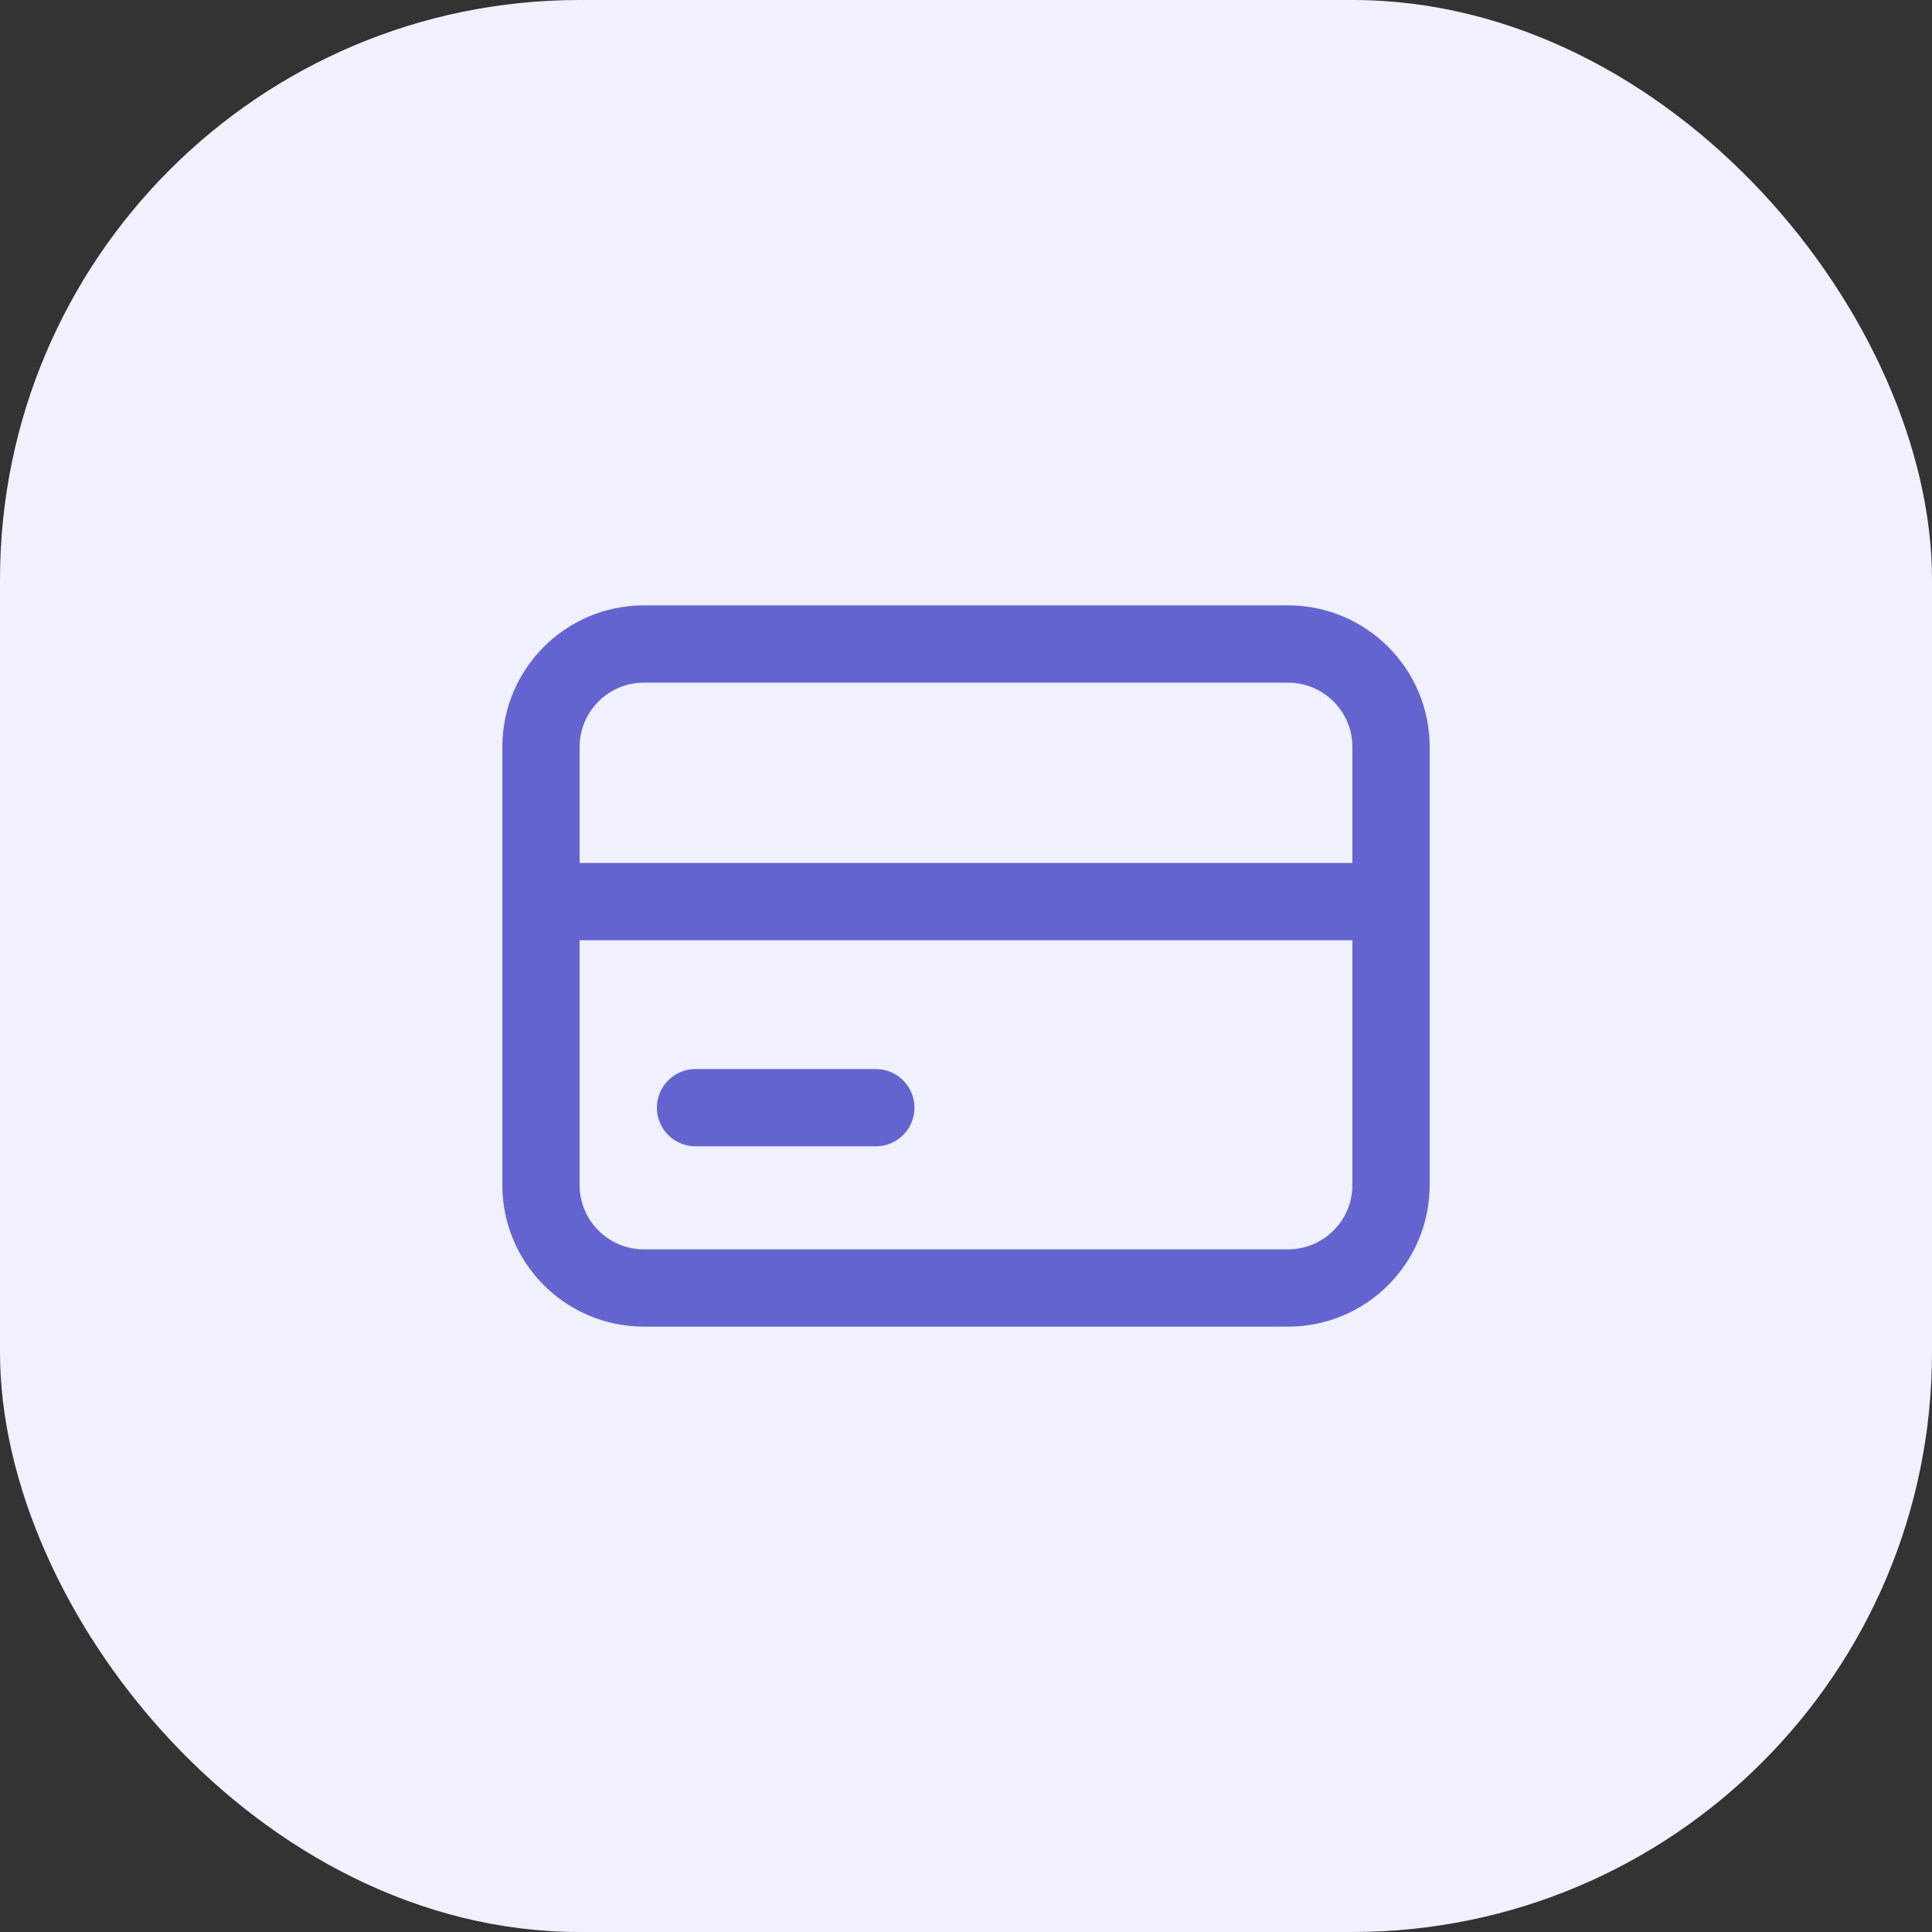 <svg width="120" height="120" viewBox="0 0 120 120" fill="none" xmlns="http://www.w3.org/2000/svg">
<rect x="0" y="0" width="120" height="120" fill="#333333" stroke="none"/>
<rect width="120" height="120" rx="36" fill="#F0F0FF"/>
<path fill-rule="evenodd" clip-rule="evenodd" d="M31.2 46.4C31.2 41.54 35.14 37.6 40 37.6H80C84.86 37.6 88.8 41.54 88.8 46.4V73.6C88.8 78.46 84.86 82.4 80 82.4H40C35.14 82.4 31.2 78.46 31.2 73.6V46.4ZM40 42.4C37.791 42.4 36 44.191 36 46.4V53.6H84V46.4C84 44.191 82.209 42.4 80 42.4H40ZM84 58.4H36V73.6C36 75.809 37.791 77.6 40 77.6H80C82.209 77.6 84 75.809 84 73.6V58.4ZM40.8 68.8C40.8 67.475 41.875 66.4 43.2 66.4H54.4C55.726 66.4 56.8 67.475 56.8 68.8C56.8 70.126 55.726 71.2 54.4 71.2H43.2C41.875 71.2 40.8 70.126 40.8 68.8Z" fill="#6464D1"/>
</svg>
